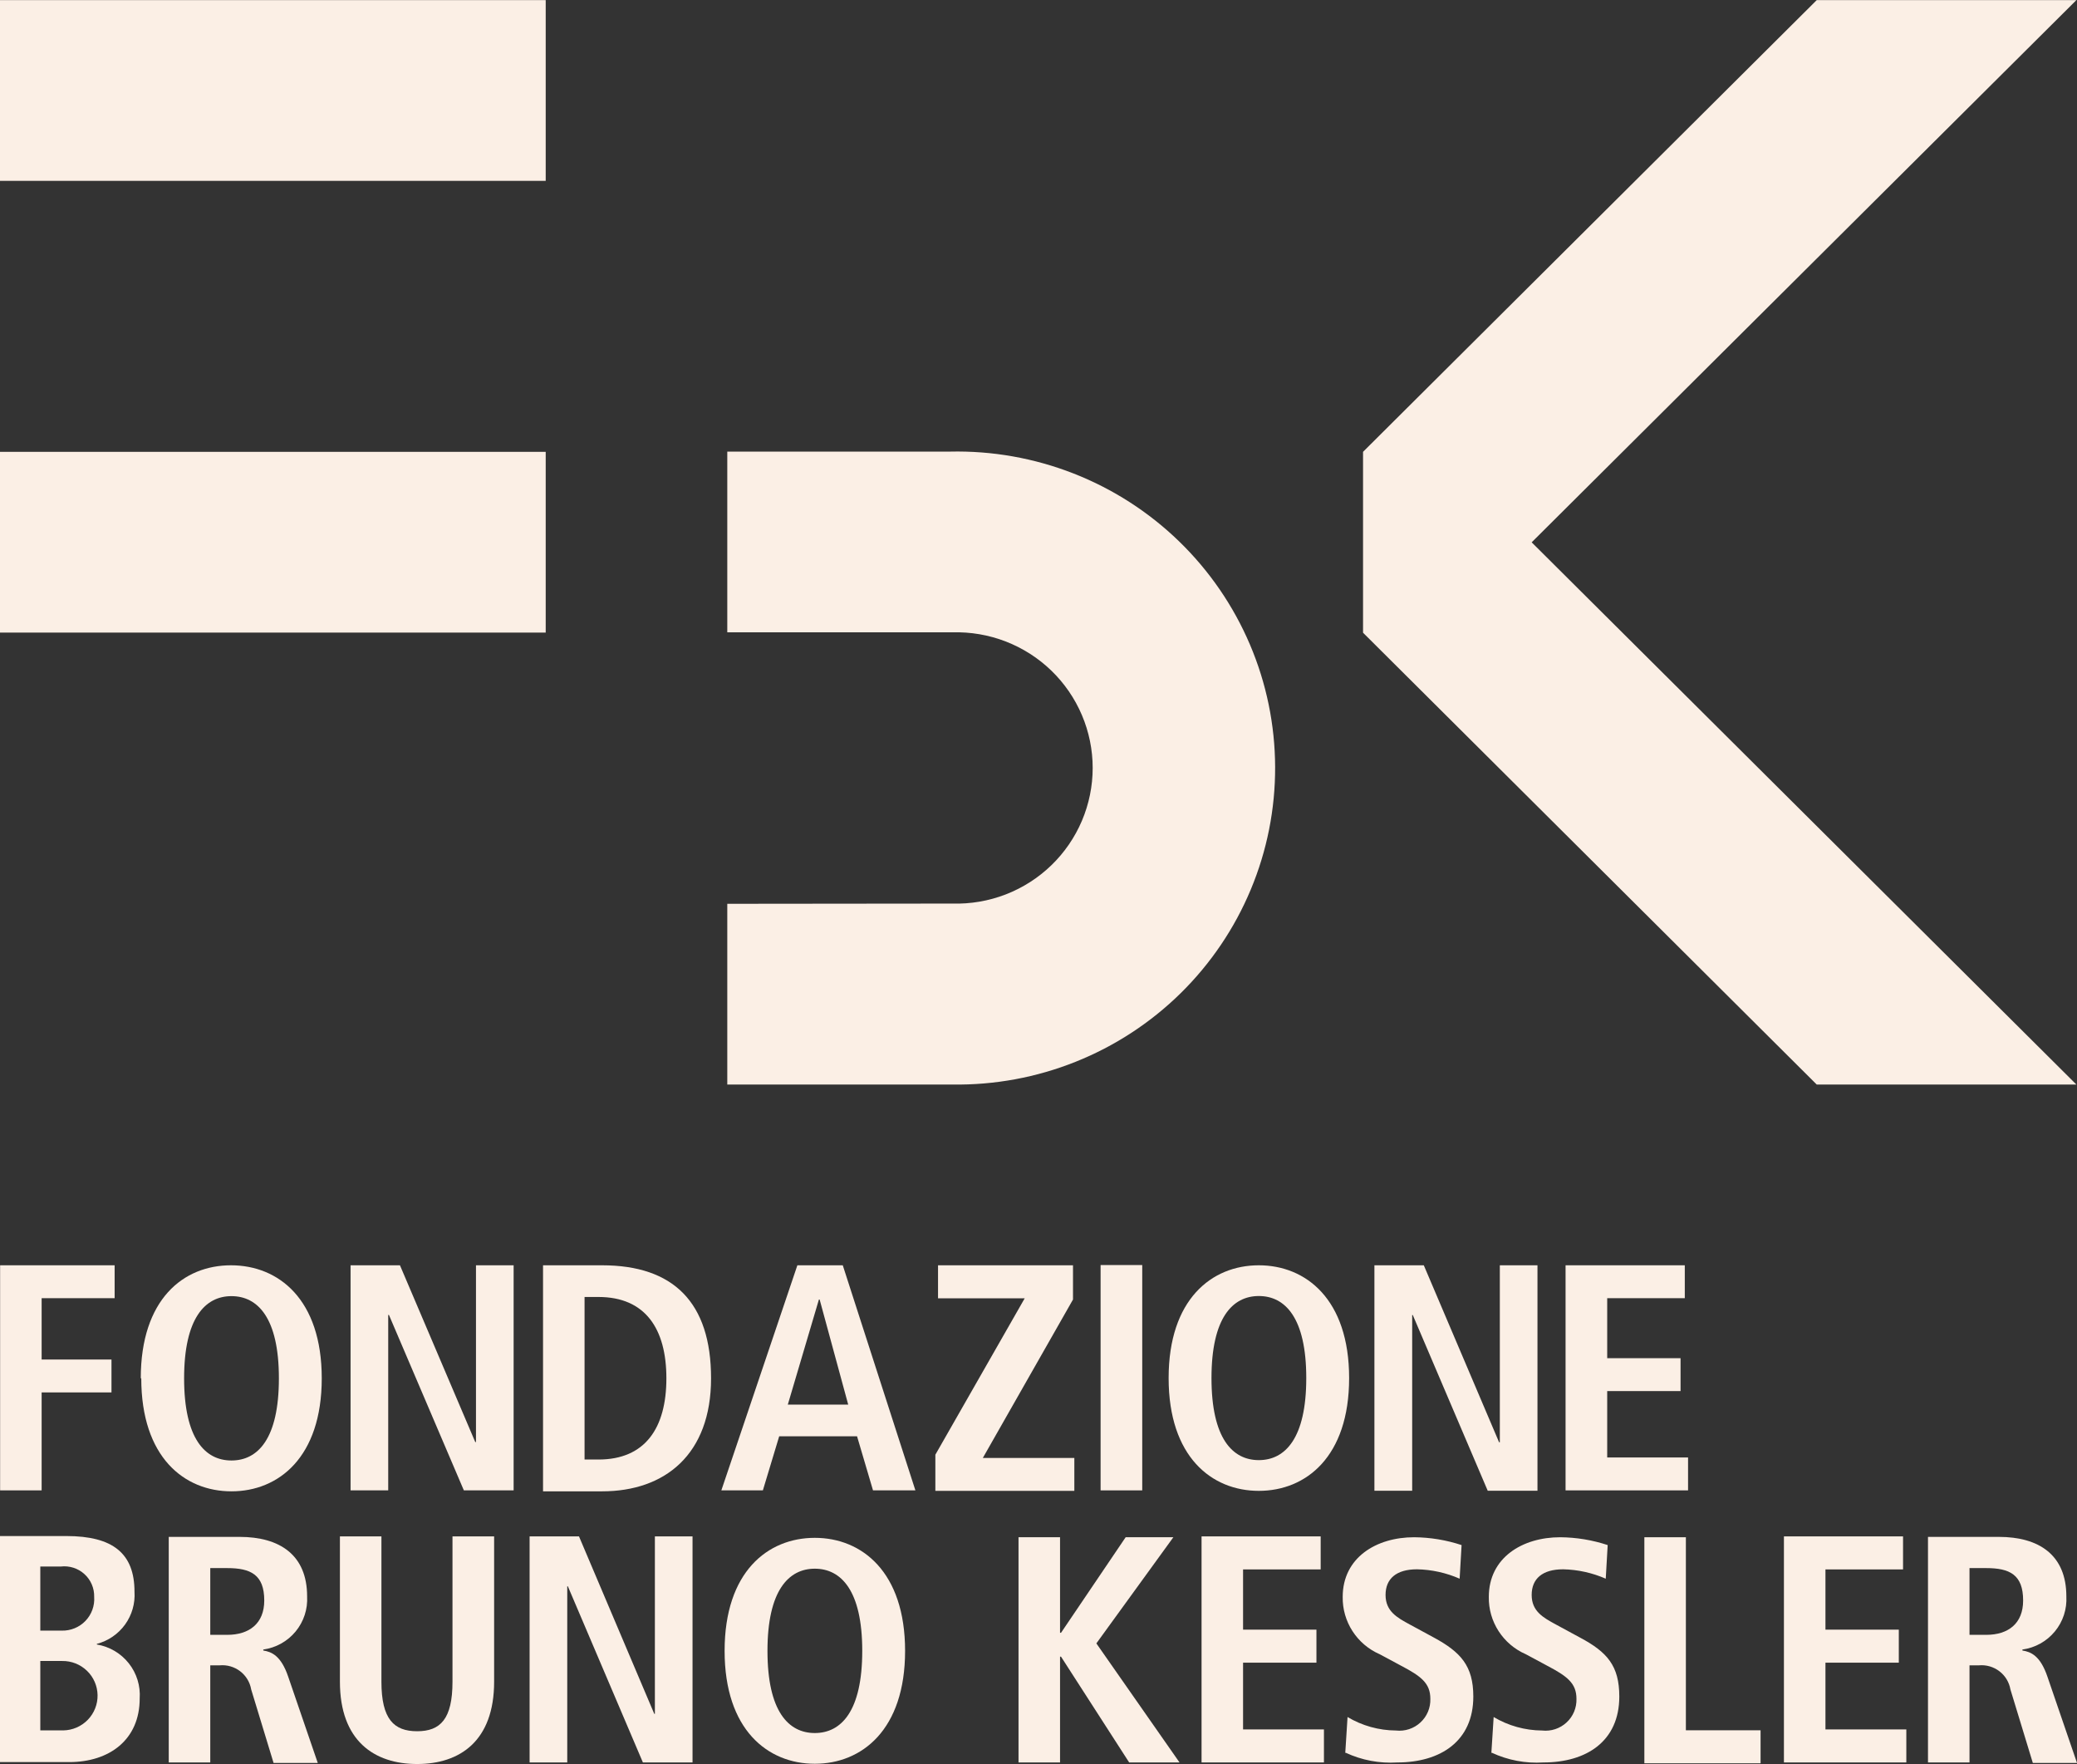 <svg width="126" height="107" viewBox="0 0 126 107" fill="none" xmlns="http://www.w3.org/2000/svg">
<rect x="0" y="0" width="126" height="107" fill="#333333" stroke="none"/>
<g clip-path="url(#clip0_904_6)">
<path fill-rule="evenodd" clip-rule="evenodd" d="M2.445 95.021H3.686C3.945 94.99 4.207 95.016 4.455 95.095C4.703 95.174 4.931 95.306 5.123 95.481C5.315 95.655 5.468 95.869 5.569 96.108C5.671 96.346 5.72 96.604 5.713 96.863C5.732 97.129 5.694 97.396 5.603 97.647C5.512 97.897 5.369 98.126 5.184 98.319C4.998 98.512 4.775 98.664 4.527 98.765C4.279 98.867 4.013 98.916 3.745 98.909H2.445V95.021ZM2.445 100.751H3.767C4.045 100.746 4.321 100.796 4.579 100.897C4.838 100.999 5.074 101.15 5.273 101.342C5.473 101.534 5.633 101.763 5.744 102.017C5.855 102.27 5.914 102.543 5.919 102.819C5.924 103.096 5.874 103.371 5.772 103.628C5.67 103.885 5.518 104.12 5.325 104.319C5.132 104.517 4.902 104.676 4.647 104.787C4.392 104.897 4.118 104.956 3.841 104.961H2.445V100.751V100.751ZM0 106.883H4.2C6.639 106.883 8.474 105.524 8.474 103.031C8.529 102.261 8.293 101.497 7.812 100.89C7.331 100.284 6.641 99.877 5.875 99.75V99.713C6.565 99.531 7.171 99.116 7.588 98.539C8.004 97.962 8.206 97.258 8.159 96.549C8.159 94.232 6.859 93.172 4.024 93.172H0V106.883Z" fill="#FBEFE5"/>
<path fill-rule="evenodd" clip-rule="evenodd" d="M10.237 106.905H12.756V101.014H13.329C13.773 100.974 14.216 101.103 14.57 101.374C14.924 101.644 15.162 102.038 15.238 102.476L16.596 106.934H19.277L17.485 101.708C17.052 100.429 16.479 100.195 15.972 100.115V100.056C16.741 99.949 17.441 99.558 17.934 98.961C18.426 98.364 18.675 97.605 18.631 96.833C18.631 94.319 16.971 93.223 14.533 93.223H10.237V106.934V106.905ZM12.756 99.165V95.116H13.784C15.201 95.116 16.031 95.51 16.031 97.082C16.031 98.478 15.12 99.165 13.784 99.165H12.756Z" fill="#FBEFE5"/>
<path d="M20.621 93.193V102.008C20.621 105.596 22.706 107 25.306 107C27.905 107 29.976 105.596 29.976 102.008V93.193H27.45V102.008C27.45 104.273 26.716 105.012 25.306 105.012C23.896 105.012 23.139 104.281 23.139 102.008V93.193H20.621Z" fill="#FBEFE5"/>
<path d="M32.128 106.905H34.412V96.219H34.448L39.001 106.905H42.012V93.193H39.728V103.959H39.692L35.124 93.193H32.128V106.905Z" fill="#FBEFE5"/>
<path fill-rule="evenodd" clip-rule="evenodd" d="M46.558 100.137C46.558 96.483 47.836 95.152 49.429 95.152C51.023 95.152 52.308 96.475 52.308 100.137C52.308 103.799 51.03 105.121 49.429 105.121C47.828 105.121 46.558 103.799 46.558 100.137ZM43.958 100.137C43.958 104.924 46.573 106.985 49.429 106.985C52.286 106.985 54.907 104.924 54.907 100.137C54.907 95.35 52.286 93.281 49.429 93.281C46.573 93.281 43.958 95.342 43.958 100.137Z" fill="#FBEFE5"/>
<path d="M61.788 106.905H64.307V100.488H64.366L68.5 106.905H71.555L66.51 99.684L71.181 93.245H68.287L64.366 99.041H64.307V93.245H61.788V106.905Z" fill="#FBEFE5"/>
<path d="M72.892 106.905H80.316V104.902H75.41V100.853H79.861V98.85H75.41V95.196H80.118V93.193H72.892V106.905Z" fill="#FBEFE5"/>
<path d="M81.63 106.313C82.609 106.77 83.688 106.973 84.766 106.905C87.388 106.905 89.378 105.612 89.378 102.907C89.378 101.044 88.607 100.21 86.991 99.333L85.523 98.537C84.751 98.12 84.054 97.733 84.054 96.746C84.054 95.759 84.707 95.189 85.963 95.189C86.854 95.207 87.733 95.401 88.548 95.759L88.666 93.72C87.737 93.413 86.766 93.253 85.787 93.245C83.481 93.245 81.454 94.488 81.454 96.863C81.442 97.599 81.649 98.322 82.049 98.941C82.448 99.56 83.024 100.048 83.701 100.342L84.979 101.029C86.206 101.672 86.771 102.096 86.771 103.046C86.78 103.314 86.731 103.581 86.627 103.829C86.523 104.077 86.367 104.299 86.169 104.481C85.972 104.664 85.737 104.802 85.481 104.886C85.225 104.97 84.953 104.998 84.685 104.968C83.65 104.961 82.636 104.679 81.748 104.15L81.609 106.342L81.63 106.313Z" fill="#FBEFE5"/>
<path d="M90.494 106.313C91.473 106.77 92.551 106.973 93.63 106.905C96.251 106.905 98.234 105.612 98.234 102.907C98.234 101.044 97.5 100.21 95.855 99.333L94.386 98.537C93.615 98.12 92.918 97.733 92.918 96.746C92.918 95.759 93.571 95.189 94.827 95.189C95.718 95.208 96.596 95.402 97.412 95.759L97.529 93.72C96.6 93.413 95.629 93.253 94.65 93.245C92.345 93.245 90.318 94.488 90.318 96.863C90.305 97.599 90.512 98.322 90.912 98.941C91.312 99.56 91.887 100.048 92.565 100.342L93.843 101.029C95.069 101.672 95.635 102.096 95.635 103.046C95.644 103.314 95.594 103.581 95.491 103.829C95.387 104.077 95.231 104.299 95.033 104.481C94.835 104.664 94.6 104.802 94.344 104.886C94.088 104.97 93.817 104.998 93.549 104.968C92.514 104.961 91.5 104.679 90.612 104.15L90.472 106.342L90.494 106.313Z" fill="#FBEFE5"/>
<path d="M99.754 106.956H106.804V104.954H102.273V93.245H99.754V106.956Z" fill="#FBEFE5"/>
<path d="M108.221 106.905H115.646V104.902H110.74V100.853H115.19V98.85H110.74V95.196H115.447V93.193H108.221V106.905Z" fill="#FBEFE5"/>
<path fill-rule="evenodd" clip-rule="evenodd" d="M116.96 106.905H119.479V101.014H120.052C120.496 100.974 120.939 101.103 121.293 101.374C121.647 101.644 121.885 102.038 121.961 102.476L123.32 106.934H126L124.208 101.708C123.775 100.429 123.202 100.195 122.688 100.115V100.056C123.458 99.951 124.16 99.561 124.654 98.963C125.148 98.366 125.398 97.606 125.354 96.833C125.354 94.319 123.694 93.223 121.256 93.223H116.96V106.934V106.905ZM119.479 99.165V95.116H120.492C121.91 95.116 122.732 95.51 122.732 97.082C122.732 98.478 121.829 99.165 120.492 99.165H119.479Z" fill="#FBEFE5"/>
<path d="M0.007 90.402H2.526V84.46H6.763V82.465H2.526V78.744H6.954V76.749H0.007V90.402Z" fill="#FBEFE5"/>
<path fill-rule="evenodd" clip-rule="evenodd" d="M11.169 83.605C11.169 79.95 12.447 78.62 14.041 78.62C15.634 78.62 16.919 79.936 16.919 83.605C16.919 87.274 15.642 88.589 14.041 88.589C12.44 88.589 11.169 87.266 11.169 83.605ZM8.57 83.605C8.57 88.399 11.184 90.46 14.041 90.46C16.897 90.46 19.519 88.399 19.519 83.605C19.519 78.81 16.897 76.749 14.011 76.749C11.125 76.749 8.54 78.81 8.54 83.605H8.57Z" fill="#FBEFE5"/>
<path d="M21.267 90.402H23.551V79.76H23.595L28.14 90.402H31.159V76.749H28.875V87.471H28.831L24.263 76.749H21.267V90.402Z" fill="#FBEFE5"/>
<path fill-rule="evenodd" clip-rule="evenodd" d="M32.943 90.46H36.527C40.345 90.46 43.136 88.216 43.136 83.605C43.136 78.993 40.845 76.749 36.527 76.749H32.943V90.46ZM35.462 78.671H36.306C39.148 78.671 40.426 80.601 40.426 83.605C40.426 86.609 39.148 88.531 36.306 88.531H35.462V78.671Z" fill="#FBEFE5"/>
<path fill-rule="evenodd" clip-rule="evenodd" d="M47.792 85.198L49.679 78.825H49.723L51.456 85.198H47.792ZM52.932 90.402H55.532L51.126 76.749H48.372L43.76 90.402H46.279L47.27 87.12H51.992L52.961 90.402H52.932Z" fill="#FBEFE5"/>
<path d="M56.743 90.431H65.174V88.436H59.622L65.093 78.825V76.749H56.905V78.752H62.163L56.743 88.238V90.431Z" fill="#FBEFE5"/>
<path d="M66.767 90.402H69.293V76.734H66.767V90.402Z" fill="#FBEFE5"/>
<path fill-rule="evenodd" clip-rule="evenodd" d="M73.494 83.59C73.494 79.936 74.772 78.613 76.365 78.613C77.959 78.613 79.244 79.928 79.244 83.59C79.244 87.252 77.959 88.567 76.365 88.567C74.772 88.567 73.494 87.252 73.494 83.59ZM70.894 83.59C70.894 88.37 73.509 90.431 76.365 90.431C79.222 90.431 81.844 88.37 81.844 83.59C81.844 78.81 79.222 76.749 76.365 76.749C73.509 76.749 70.894 78.81 70.894 83.59Z" fill="#FBEFE5"/>
<path d="M83.378 90.424H85.669V79.767H85.706L90.252 90.424H93.27V76.749H90.986V87.486H90.942L86.374 76.749H83.378V90.424Z" fill="#FBEFE5"/>
<path d="M94.974 90.402H102.405V88.406H97.5V84.379H101.95V82.384H97.5V78.744H102.207V76.749H94.974V90.402Z" fill="#FBEFE5"/>
<path fill-rule="evenodd" clip-rule="evenodd" d="M82.688 27.407L110.211 0.007H125.963L92.918 32.896L125.963 65.785H110.211L82.688 38.378V27.415V27.407ZM44.12 54.822V65.785H57.764C60.328 65.825 62.875 65.356 65.254 64.404C67.634 63.453 69.799 62.039 71.624 60.245C73.448 58.451 74.894 56.313 75.878 53.956C76.863 51.599 77.365 49.071 77.355 46.518C77.346 43.966 76.826 41.441 75.824 39.091C74.823 36.742 73.361 34.614 71.524 32.833C69.687 31.052 67.511 29.654 65.125 28.72C62.738 27.786 60.188 27.334 57.624 27.393H44.12V38.356H57.771C58.877 38.323 59.979 38.511 61.011 38.91C62.042 39.309 62.983 39.909 63.777 40.676C64.571 41.444 65.202 42.361 65.633 43.376C66.064 44.39 66.287 45.48 66.287 46.582C66.287 47.683 66.064 48.773 65.633 49.788C65.202 50.802 64.571 51.72 63.777 52.487C62.983 53.254 62.042 53.855 61.011 54.254C59.979 54.652 58.877 54.841 57.771 54.808L44.12 54.822ZM-0.022 0.007H33.105V10.97H-4.04772e-06V0.007H-0.022ZM-0.022 27.407H33.105V38.37H-4.04772e-06V27.407H-0.022Z" fill="#FBEFE5"/>
</g>
<defs>
<clipPath id="clip0_904_6">
<rect width="126" height="107" fill="white"/>
</clipPath>
</defs>
</svg>
